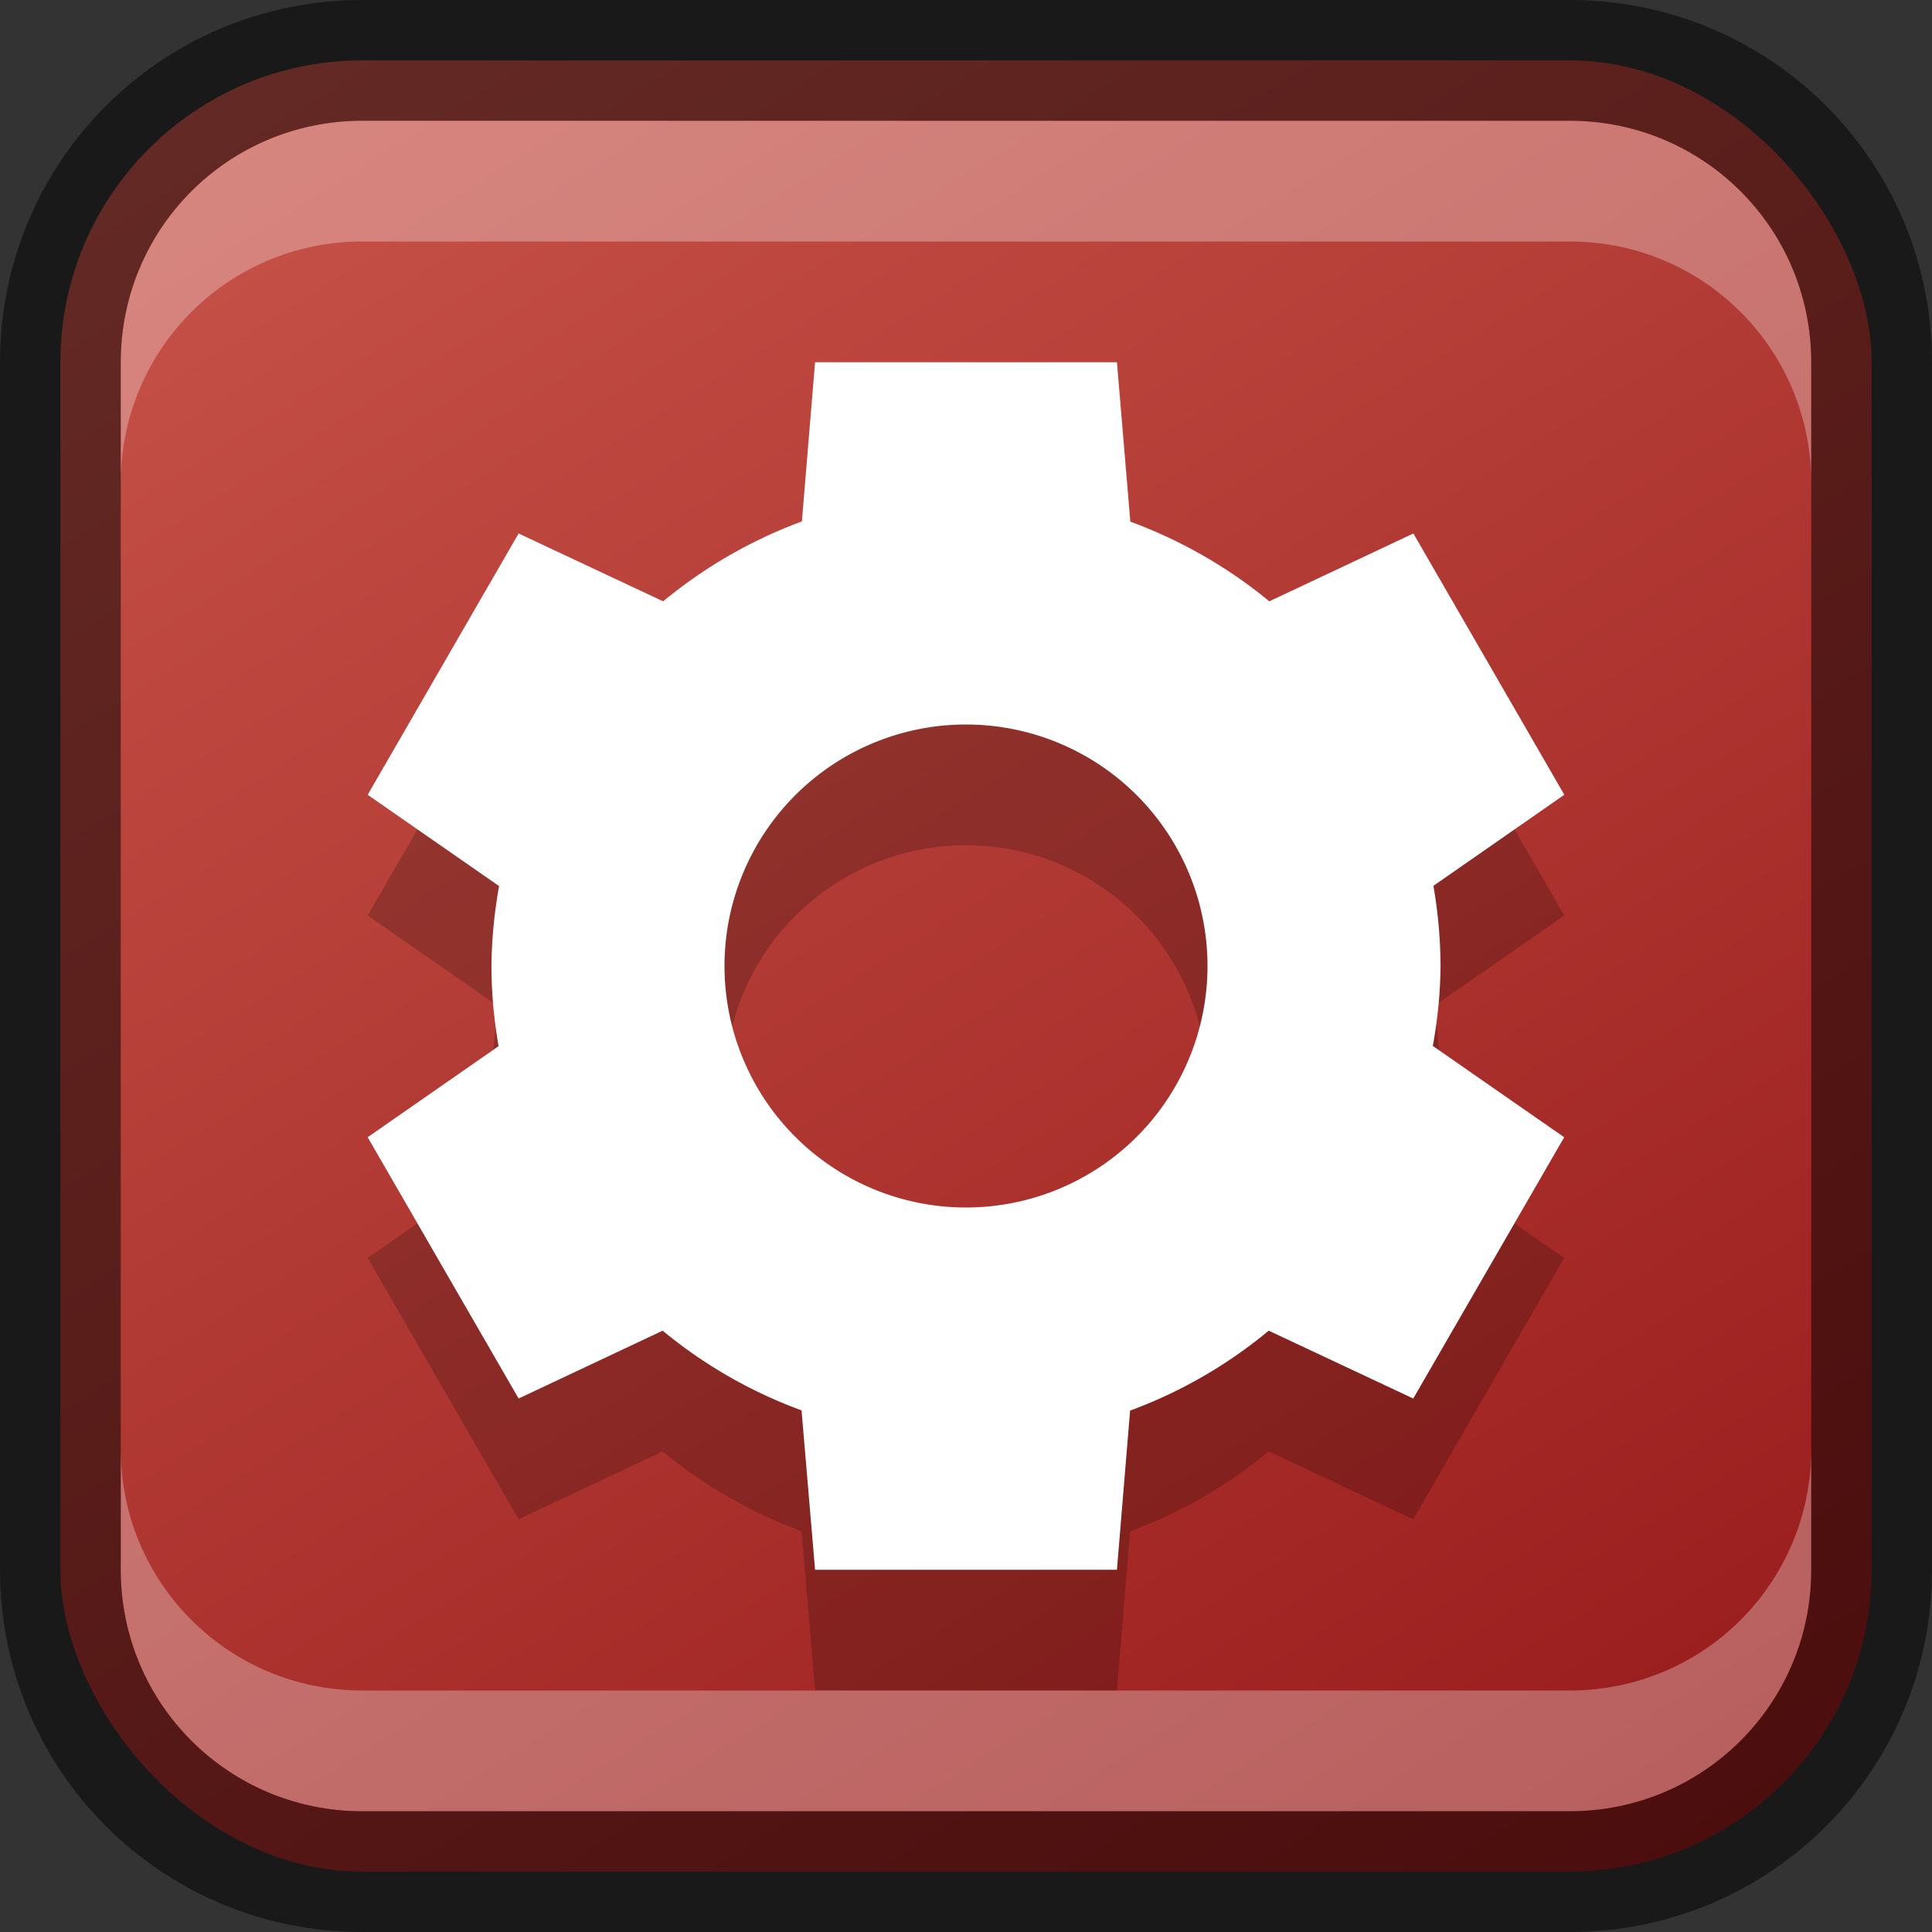 <?xml version="1.0" encoding="UTF-8" standalone="no"?>
<!-- Created with Inkscape (http://www.inkscape.org/) -->

<svg
   width="16"
   height="16"
   viewBox="0 0 16 16"
   version="1.1"
   id="svg5"
   sodipodi:docname="winecfg.svg"
   inkscape:version="1.2.1 (9c6d41e410, 2022-07-14)"
   xmlns:inkscape="http://www.inkscape.org/namespaces/inkscape"
   xmlns:sodipodi="http://sodipodi.sourceforge.net/DTD/sodipodi-0.dtd"
   xmlns:xlink="http://www.w3.org/1999/xlink"
   xmlns="http://www.w3.org/2000/svg"
   xmlns:svg="http://www.w3.org/2000/svg">
  <rect x="0" y="0" width="16" height="16" fill="#333333" stroke="none"/>
  <sodipodi:namedview
     id="namedview7"
     pagecolor="#ffffff"
     bordercolor="#666666"
     borderopacity="1.0"
     inkscape:showpageshadow="2"
     inkscape:pageopacity="0.0"
     inkscape:pagecheckerboard="0"
     inkscape:deskcolor="#d1d1d1"
     inkscape:document-units="px"
     showgrid="false"
     inkscape:zoom="49.375"
     inkscape:cx="7.9898734"
     inkscape:cy="8"
     inkscape:window-width="1920"
     inkscape:window-height="1002"
     inkscape:window-x="0"
     inkscape:window-y="0"
     inkscape:window-maximized="1"
     inkscape:current-layer="svg5" />
  <defs
     id="defs2">
    <linearGradient
       inkscape:collect="always"
       xlink:href="#linearGradient1093"
       id="linearGradient19638"
       x1="13"
       y1="16"
       x2="3"
       y2="0"
       gradientUnits="userSpaceOnUse" />
    <linearGradient
       inkscape:collect="always"
       id="linearGradient1093">
      <stop
         style="stop-color:#981b1b;stop-opacity:1;"
         offset="0"
         id="stop1089" />
      <stop
         style="stop-color:#c75349;stop-opacity:1;"
         offset="1"
         id="stop1091" />
    </linearGradient>
  </defs>
  <rect
     style="fill:url(#linearGradient19638);fill-opacity:1.0;stroke:none"
     id="rect184"
     width="15"
     height="15"
     x="0.5"
     y="0.5"
     ry="2.5" />
  <path
     id="path529"
     style="opacity:0.2;fill:#000000;stroke-width:1.25"
     d="M 6.75,4 6.641,5.318 C 6.223,5.473 5.835,5.696 5.492,5.98 L 4.295,5.418 3.045,7.582 4.133,8.338 C 4.094,8.557 4.072,8.778 4.07,9 c 2.67e-4,0.223 0.021,0.444 0.059,0.664 l -1.084,0.754 1.25,2.164 1.193,-0.562 c 0.343,0.284 0.732,0.507 1.15,0.66 L 6.75,14 h 2.5 l 0.109,-1.318 c 0.418,-0.154 0.806,-0.378 1.148,-0.662 l 1.197,0.562 1.25,-2.164 -1.088,-0.756 C 11.906,9.443 11.928,9.222 11.93,9 11.929,8.777 11.909,8.556 11.871,8.336 l 1.084,-0.754 -1.25,-2.164 -1.193,0.562 C 10.169,5.697 9.779,5.474 9.361,5.32 L 9.25,4 Z m 1.25,3 a 2,2 0 0 1 2,2 2,2 0 0 1 -2,2 2,2 0 0 1 -2,-2 2,2 0 0 1 2,-2 z" />
  <path
     id="path892"
     style="fill:#ffffff;stroke-width:1.25"
     d="M 6.75,3 6.641,4.318 C 6.223,4.473 5.835,4.696 5.492,4.98 L 4.295,4.418 3.045,6.582 4.133,7.338 C 4.094,7.557 4.072,7.778 4.07,8 c 2.676e-4,0.223 0.021,0.444 0.059,0.664 l -1.084,0.754 1.25,2.164 1.193,-0.562 c 0.343,0.284 0.732,0.507 1.15,0.66 L 6.75,13 h 2.5 l 0.109,-1.318 c 0.418,-0.154 0.806,-0.378 1.148,-0.662 l 1.197,0.562 1.25,-2.164 -1.088,-0.756 C 11.906,8.443 11.928,8.222 11.93,8 11.929,7.777 11.909,7.556 11.871,7.336 l 1.084,-0.754 -1.25,-2.164 -1.193,0.562 C 10.169,4.697 9.779,4.474 9.361,4.32 L 9.25,3 Z m 1.25,3 A 2,2 0 0 1 10,8 2,2 0 0 1 8,10 2,2 0 0 1 6,8 a 2,2 0 0 1 2,-2 z" />
  <path
     id="rect2630"
     style="opacity:0.3;fill:#ffffff;fill-opacity:1"
     d="M 3,1 C 1.892,1 1,1.892 1,3 V 4 C 1,2.892 1.892,2 3,2 h 10 c 1.108,0 2,0.892 2,2 V 3 C 15,1.892 14.108,1 13,1 Z"
     sodipodi:nodetypes="sscsscsss" />
  <path
     d="M 3,15 C 1.892,15 1,14.108 1,13 v -1 c 0,1.108 0.892,2 2,2 h 10 c 1.108,0 2,-0.892 2,-2 v 1 c 0,1.108 -0.892,2 -2,2 z"
     style="opacity:0.3;fill:#ffffff;fill-opacity:1"
     id="path19648" />
  <path
     id="rect899"
     style="opacity:0.5;fill:#000000;stroke:none"
     d="M 3,0 C 1.338,0 0,1.338 0,3 v 10 c 0,1.662 1.338,3 3,3 h 10 c 1.662,0 3,-1.338 3,-3 V 3 C 16,1.338 14.662,0 13,0 Z m 0,1 h 10 c 1.108,0 2,0.892 2,2 v 10 c 0,1.108 -0.892,2 -2,2 H 3 C 1.892,15 1,14.108 1,13 V 3 C 1,1.892 1.892,1 3,1 Z" />
</svg>
